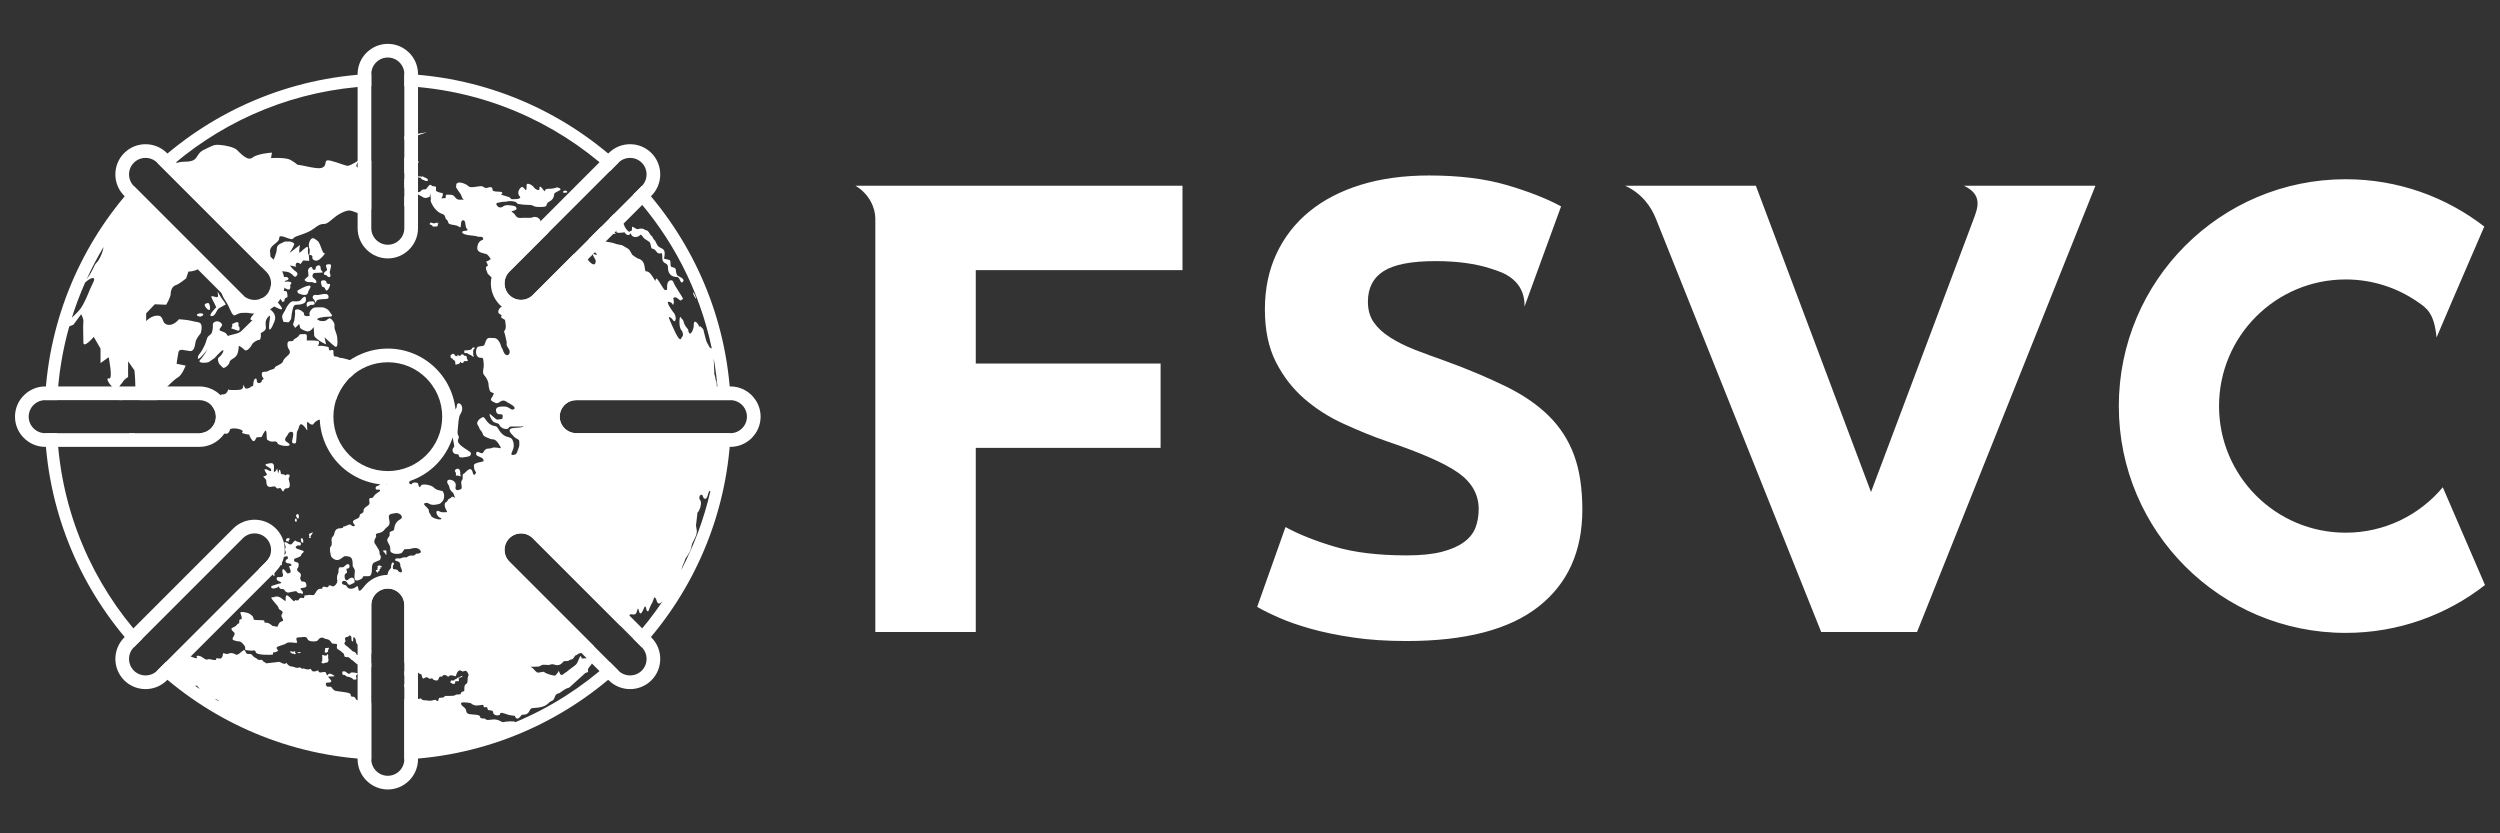 <?xml version="1.0" encoding="UTF-8"?>
<!DOCTYPE svg PUBLIC "-//W3C//DTD SVG 1.1//EN" "http://www.w3.org/Graphics/SVG/1.1/DTD/svg11.dtd">
<!-- Creator: CorelDRAW X8 -->
<svg xmlns="http://www.w3.org/2000/svg" xml:space="preserve" width="114px" height="38px" version="1.1" style="shape-rendering:geometricPrecision; text-rendering:geometricPrecision; image-rendering:optimizeQuality; fill-rule:evenodd; clip-rule:evenodd"
viewBox="0 0 114000 38000"
 xmlns:xlink="http://www.w3.org/1999/xlink">
 <rect x="0" y="0" width="114000" height="38000" fill="#333333" stroke="none"/>
 <defs>
  <style type="text/css">
   <![CDATA[
    .fil1 {fill:white}
    .fil0 {fill:white;fill-rule:nonzero}
   ]]>
  </style>
 </defs>
 <g id="Layer_x0020_1">
  <g id="_2545386138784">
   <path class="fil0" d="M39915 28820c0,-6285 0,-12571 0,-18856 0,-498 -290,-1131 -903,-1493 4669,0 10240,0 14909,0 0,1283 0,2565 0,3847 -3142,0 -6284,0 -9426,0 0,1419 0,2839 0,4258 2809,0 5619,0 8428,0 0,1282 0,2564 0,3847 -2809,0 -5619,0 -8428,0 0,2799 0,5598 0,8397 -1527,0 -3054,0 -4580,0zm67047 -20647c2381,0 4573,805 6321,2157 -476,1103 -952,2206 -1429,3309 -163,379 -583,1371 -747,1751 -112,-1139 -457,-1345 -879,-1635 -929,-639 -2054,-1012 -3266,-1012 -3189,0 -5774,2585 -5774,5774 0,3189 2585,5774 5774,5774 1779,0 3370,-805 4429,-2070 642,1486 1284,2972 1925,4457 -1753,1367 -3958,2182 -6354,2182 -5713,0 -10344,-4631 -10344,-10343 0,-5713 4631,-10344 10344,-10344zm-42823 17153c646,0 1180,-54 1600,-161 421,-108 759,-255 1013,-441 255,-186 431,-406 529,-660 98,-255 147,-539 147,-852 0,-665 -313,-1219 -940,-1659 -626,-441 -1706,-907 -3230,-1424 -668,-227 -1331,-504 -1997,-808 -665,-303 -1262,-685 -1791,-1145 -528,-460 -959,-1018 -1292,-1674 -332,-655 -499,-1453 -499,-2393 0,-939 176,-1786 529,-2540 352,-753 851,-1395 1497,-1923 646,-528 1429,-935 2349,-1219 920,-283 1958,-425 3113,-425 1370,0 2554,146 3553,440 998,294 1820,617 2466,969 -336,919 -672,1838 -1008,2756 -104,285 -555,1527 -659,1812 21,-995 -659,-1428 -1229,-1627 -104,-36 -211,-73 -319,-107 -695,-225 -1532,-338 -2511,-338 -1096,0 -1884,152 -2364,455 -479,303 -719,768 -719,1395 0,372 88,685 265,940 176,254 425,484 748,689 323,206 695,392 1116,559 421,166 889,330 1395,513 1059,384 1977,778 2760,1160 783,382 1434,827 1953,1336 518,509 905,1106 1160,1791 254,686 381,1517 381,2496 0,1899 -665,3372 -1997,4420 -1330,1047 -3337,1570 -6019,1570 -901,0 -1713,-53 -2437,-161 -724,-108 -1366,-240 -1923,-396 -558,-157 -1038,-323 -1439,-500 -402,-176 -739,-342 -1013,-499 430,-1214 861,-2427 1292,-3641 606,333 1355,632 2246,896 890,264 1982,396 3274,396zm18908 3494c-2513,-6284 -5027,-12568 -7540,-18852 -200,-499 -598,-1129 -1398,-1497 1720,0 4239,0 5959,0 1750,4655 3500,9310 5250,13965 1557,-4142 3114,-8283 4671,-12425 192,-513 445,-1125 -431,-1540 1661,0 4332,0 5993,0 -2711,6783 -5422,13566 -8134,20349 -1457,0 -2913,0 -4370,0z"/>
   <path class="fil0" d="M18437 3368c3754,177 7162,1678 9768,4046l-6 6 -388 388c-2505,-2267 -5773,-3706 -9374,-3883l0 -548 0 -9zm10833 5111c2368,2606 3868,6013 4046,9768l-9 0 -7030 0c-415,0 -754,338 -754,753l0 0c0,414 339,753 754,753l7030 0 9 0c-178,3754 -1678,7162 -4046,9768l-6 -7 -388 -387c483,-534 929,-1102 1332,-1701l-44 30 -21 28c-167,128 -201,-108 -209,-127 -123,-276 -104,5 -230,195 -52,78 -131,313 -137,315 -128,53 -72,-218 -155,-212 -45,3 -152,455 -256,275 -9,-15 -59,-285 -90,-131 -78,386 -271,131 -352,242 -172,239 -113,224 -382,224 0,134 -20,216 -48,269l-3992 -3991c-292,-293 -772,-293 -1065,0l0 0c-293,293 -293,772 0,1066l3855 3854c-20,1 -35,9 -46,37 -99,237 -1,240 -187,145l-501 178c-31,57 -113,55 -127,80 -138,239 -161,134 -239,193 -133,100 -234,4 -300,83 -247,301 -423,56 -560,119 -154,70 -370,-43 -471,63 -72,75 -546,18 -443,58 132,52 128,125 264,232 83,64 312,-57 349,-4 51,72 465,189 503,153 191,-181 140,-273 183,-144 94,281 248,-15 313,-2 135,-127 283,-214 440,-346 103,-86 186,-480 238,-370 75,158 -25,78 123,84 235,10 300,-115 363,-122 311,-33 58,121 49,214 -20,211 -191,286 -218,402 -39,172 97,89 -124,172l-734 666c-268,69 -391,247 -482,261 -219,33 -150,297 -311,345 -206,61 -133,298 -876,328 -189,7 -84,319 -466,301 -61,-2 -164,248 -275,162 -188,-145 138,-76 -272,-135 -173,-25 -468,-192 -468,-64 0,110 -311,88 -317,-55 -6,-169 -235,-57 -253,-156 -35,-186 -84,-49 -177,-99 -19,-171 -40,-71 -386,-71l-158 -62c-13,-17 -7,-13 -24,-29 -40,-39 -298,-53 -356,-53 -229,0 -55,172 16,220 207,137 -19,315 375,331 641,24 139,190 586,190 110,159 393,-60 680,103 181,103 154,42 307,32 285,-18 389,-13 393,32 1597,-667 3055,-1600 4318,-2743l388 388 6 6c-2606,2368 -6014,3868 -9768,4046l0 -9 0 -2743c183,25 496,2 599,2 32,1 165,-39 166,-37 35,116 220,83 267,94 263,58 332,-73 414,-9 163,127 70,-106 167,-110 295,-12 191,-68 240,-87 6,-3 397,14 455,-27 110,-78 120,-6 262,-55 23,-171 169,-81 166,-171 -14,-441 151,-146 151,-493 0,-198 83,-162 14,-291 -120,-224 -170,-14 -294,-99 -177,-122 -256,221 -254,241 -13,1 -242,-65 -272,-38 -163,147 -39,-36 -300,-16 -121,185 -141,-69 -231,202 -28,85 -231,35 -256,-27 -28,-71 -124,30 -178,-24 -176,-176 -250,178 -318,-113 -38,-166 -25,7 -190,-175l-75 -21c-41,2 19,-65 -80,-80 -151,-24 -72,-147 -71,-148 169,-98 6,-164 -30,-163 -112,3 -125,-193 -221,-208 -155,-23 -86,42 -85,61 11,195 -9,150 -46,113l0 -2609c0,-414 -339,-753 -753,-753l0 0c-414,0 -753,339 -753,753l0 2214c-57,20 -106,50 -117,16 -97,-305 -199,-152 -260,-178 -157,-66 -107,-250 -147,-246 -212,18 -148,-181 -208,-278 -121,-192 -84,77 -100,125 -104,34 -62,-179 -79,-208 -79,-132 -133,-5 -143,-3 -270,26 -71,173 -138,235 -106,98 66,186 108,218l247 220c224,46 63,165 286,165 264,0 129,222 215,226 200,9 280,80 336,137l0 188c-40,-5 -73,-20 -81,-47 -48,-155 -248,-104 -192,36 92,229 -1,163 -1,214 -118,78 -7,77 -69,83 -101,10 -37,44 -71,53 -184,55 -73,-127 -73,-138 0,-265 23,-235 -178,-348l-199 -171c-43,1 -142,-138 -191,-138 -233,2 -150,-53 -194,-144 -14,-29 -201,-181 -230,-190 -189,-57 -11,-260 -120,-269 -296,-26 -140,-12 -305,-167 -45,-42 -215,-72 -216,-72 -136,-98 -236,-41 -332,85 -47,62 -418,63 -453,-63 -49,-172 -273,-73 -426,-79 -151,-5 -59,146 -51,224 7,75 -371,-58 -487,41 -103,87 -456,130 -448,205 13,131 145,119 -7,183 -225,95 -121,-85 -165,130 -113,17 -736,28 -774,-99 -48,-162 -114,-57 -271,-85 -237,-42 -217,21 -217,-142 0,-82 -189,-285 -282,-278 -93,6 -135,-24 -168,-30 -320,-61 91,-257 -71,-393 -267,-227 46,-186 136,-324 95,-145 117,26 117,-201 0,-138 213,85 52,-331 -49,-125 338,-23 390,7 443,262 -80,304 562,304 258,0 64,129 186,117 129,-13 217,56 320,144l220 41c38,-11 55,-201 184,-236 217,-59 -70,-201 24,-330 137,-186 -152,-175 -147,-292 4,-91 -452,-491 -298,-487 223,5 -3,-34 233,-34 183,0 396,292 388,175 -39,-607 380,216 424,2 12,-58 117,68 175,-40 89,-164 214,-6 242,-89 68,-194 -95,-58 157,-112 184,-40 272,76 357,-94 168,-336 299,-96 325,-251 19,-116 272,77 277,-71 2,-59 133,-12 176,14 69,41 251,-143 220,-273 -49,-199 57,-347 56,-358 -14,-408 132,-131 278,-285 228,-240 278,52 181,95 -129,57 -116,-27 -81,108 53,211 -119,24 -96,303 10,117 88,175 148,115 283,-277 368,119 266,147 -100,28 -204,169 -290,2 -79,-156 -224,-93 -238,-61 -71,156 178,134 198,188 73,199 327,139 438,42 172,-150 7,381 282,91 82,-86 255,-159 375,-103 134,62 253,-64 256,30 5,212 129,150 130,133 17,-355 13,-134 117,-193 139,-79 267,62 267,-202l-7 -247c-17,1 39,-161 46,-190 20,-76 126,-163 126,-177 1,-391 189,-228 117,-151 -40,43 -55,211 9,209 233,-5 162,108 289,137 181,41 10,-266 10,-268 10,-236 -109,-213 -240,-269 -17,-159 195,-60 278,-104 154,-80 211,-7 270,-52 197,-151 301,22 405,-151 409,0 159,-261 -6,-261 -185,0 -249,48 -301,49 -298,7 -180,-25 -324,154 -56,70 -296,82 -384,50 -171,-62 -158,-100 -158,-237 0,-195 -208,-319 -115,-454 156,-226 54,-64 93,-280 5,-29 168,-76 187,-95 27,-26 -14,-335 289,-496 197,-104 -33,-313 -201,-283 -269,46 -366,28 -299,313 70,298 -112,292 -216,440 -169,242 -467,96 -380,293 18,41 -143,205 -66,333 67,112 100,145 175,280 77,138 25,210 65,244 66,54 32,218 -20,243 -245,120 -349,75 -349,395 0,94 -4,338 -146,335 -428,-10 -172,29 -331,121 -498,289 -246,-305 -314,-431 -113,-210 -80,-87 -88,-284 -10,-266 -92,-311 -339,-319 -133,-4 -298,372 -623,44 -40,-42 -111,-425 -42,-476 122,-92 -22,-358 87,-445 139,-109 30,-379 342,-393 236,-10 84,-77 177,-83 117,-6 256,-151 336,-60 81,93 190,30 164,1 -284,-320 227,-206 221,-446 -3,-104 182,-59 178,-226 -3,-177 297,-199 269,-361 -59,-340 89,-115 176,-259 101,-169 273,-225 291,-256 78,-132 -168,-32 -182,-96 -39,-197 122,-87 212,-243 267,-460 154,-105 258,36 206,-22 -133,-204 217,-323 107,-36 300,-178 400,-77 115,115 379,-50 491,73 61,69 -189,322 60,309 42,-123 277,-70 285,-40 85,332 116,94 171,72 131,-52 457,16 549,117 141,155 381,135 413,178 92,128 78,346 -17,457 -127,149 -152,114 -288,145 -251,56 -359,-79 -409,-78 -350,11 71,216 77,339 7,156 83,165 98,242 24,121 526,255 467,117 -220,-47 -316,-426 -88,-311 121,61 185,39 333,39 99,0 -184,-242 -51,-445 87,-4 110,-140 138,-150 193,-69 97,-185 307,-50 -15,-10 -69,-216 -106,-247 -189,-151 -142,-264 -192,-336 -279,-395 390,-285 320,33 -66,298 208,152 210,152 143,0 -9,-315 63,-392 98,-104 -2,-277 78,-309 112,-45 337,-448 433,-40 42,177 138,13 145,-21l-83 -158c0,-55 -25,-146 -13,-192 22,-91 352,-143 431,-161 51,-227 -322,-186 -329,-328 -14,-274 246,59 317,-78 140,-268 266,-134 418,-214 81,-43 372,21 386,20 33,-3 -177,-387 -321,-400 -208,-19 -132,-27 -299,-86 -254,-91 -180,-191 -252,-272 -150,-169 -84,-169 -162,-271 -165,-214 207,-402 235,-392 112,40 145,283 427,385 134,49 164,-8 251,140 317,543 554,273 666,543 158,379 -123,533 -45,661 248,0 226,-102 282,-238 89,-214 60,-212 60,-396 0,-84 -177,-126 -232,-194 -86,-107 -79,-80 -115,-122 -366,-418 439,-215 548,-364 -124,41 -631,-11 -652,36 -94,209 -420,20 -441,-69 -25,-107 -187,-106 -274,-157 -109,-63 -317,-543 -75,-286 17,17 209,179 224,177 236,-31 262,7 262,-164 0,-173 -230,28 -295,-197 -74,-255 220,-232 372,-236 226,-7 314,217 442,115 127,-102 -279,-290 -281,-291 -320,-256 -364,95 -569,10 -335,-136 -172,-200 -142,-280l75 -144c-3,-7 -133,-74 -151,-81 -53,-18 -97,-283 -96,-319 4,-138 -96,-333 -191,-430 -130,-134 1,-330 -32,-556 -29,-203 9,-248 -142,-248 -276,0 -253,-490 -75,-515 308,-43 212,-8 324,-265 77,-174 165,-119 383,-119 141,0 264,216 292,327 44,170 65,121 90,205 135,452 432,197 266,-48 -162,-237 -54,-179 -98,-347l-62 -281c-8,-32 -63,-164 -34,-186 111,-86 51,-362 32,-480 -9,-60 -233,-97 -172,-183 76,-109 -203,-58 -125,-273 61,-167 198,-196 345,-196 92,0 412,-172 413,-178 52,-258 -103,-98 -153,-96 -362,14 -204,-152 -249,-272 -94,-247 -132,-84 -132,-427 0,-330 -186,29 -186,35 7,279 -192,-37 -194,-39 -107,-96 -74,-334 -197,-355l-144 -144c-3,-21 -6,-31 -16,-52 -171,-361 57,-239 21,-345 -85,-254 -165,-54 135,-261 -29,-65 -130,-217 -210,-236 -288,-73 -476,-107 -379,-421 64,-210 241,-217 244,-244 25,-200 -218,-72 -308,-150 -23,-20 -647,-33 -647,-176 0,-131 388,8 185,-196 -19,-19 -40,-182 -43,-205 -20,-215 -186,-176 -195,-17 -20,346 -42,126 -273,95 -454,-61 -222,-120 -398,-269 -98,-83 11,-182 -223,-260 -313,-104 -549,-606 -482,-633 3,-14 -32,-466 -46,-148 -1,15 -216,136 -347,12 -1,-2 -387,-185 -261,-194 304,-21 116,-144 411,-144 53,0 173,-273 251,-192 136,140 262,-67 222,236 -8,60 210,121 269,121 106,0 18,206 -24,247l199 -13c0,-194 -6,-151 237,-151 201,0 187,235 406,226 308,-12 149,32 101,-116 -55,-172 -105,-185 -187,-321 -134,-221 -69,-48 -76,-211 -12,-262 461,-81 549,25 120,144 564,-64 679,31 140,117 284,15 295,16 299,14 -107,212 453,212 149,0 137,77 123,82 -224,69 376,123 385,224 6,58 173,26 220,30 98,9 271,-42 201,-115 -197,-206 52,-453 106,-441 126,27 205,370 201,-86 -2,-139 279,12 326,97 53,97 259,188 257,97 -9,-362 250,221 255,61 2,-93 187,-86 256,-86 129,0 292,-65 300,-64 401,110 -119,193 -132,296 -51,420 -326,281 -358,533 -10,84 -379,72 -460,60 -221,-34 -84,-91 -447,-91 -152,0 -213,-23 -300,-28 -232,-13 -38,-104 -372,-138 -181,-18 -193,22 -276,23 -176,3 -212,18 -370,50 -159,33 35,200 49,203 243,45 132,-96 429,-96 68,0 305,34 328,58 206,212 -241,194 -165,244 248,162 144,282 412,282l137 -7c69,0 325,9 358,-5 294,-129 467,142 403,260 -116,214 187,178 299,304 5,6 32,57 63,119l-1780 1780c-293,293 -293,773 0,1066l0 0c293,292 773,292 1066,0l1875 -1876c167,224 541,90 618,224 111,192 379,415 379,82 0,-69 -283,-386 -3,-272 216,88 -273,-339 -271,-375 18,-378 208,-177 420,-258 195,-76 194,12 319,36 146,29 299,42 446,102 67,27 285,59 286,60 301,193 290,97 469,440 7,14 229,161 247,165 442,109 255,602 397,592 218,-15 415,552 422,402 16,-313 323,429 433,450 119,23 88,-80 88,-160 0,-334 250,-350 293,-196 42,153 441,706 435,759l-117 76c-1,-3 -195,-145 -195,-145 -254,-13 -46,87 -125,308 -38,107 -17,-88 -213,-108 -164,-17 202,472 203,473 195,195 108,566 -23,344 -47,-79 -169,-147 -176,-110 -10,49 286,679 316,736 237,449 231,208 293,150 81,-77 3,-264 -35,-298 -138,-123 -90,-676 -46,-603 92,156 104,50 172,299 32,119 175,253 178,273 65,439 259,-20 255,-154 -12,-402 214,-110 269,59 -31,-160 169,87 170,94 9,3 107,492 161,582 107,180 106,264 224,284 -558,-2666 -1819,-5073 -3581,-7019l388 -388 6 -6zm-12339 26153c-3754,-178 -7162,-1678 -9768,-4046l6 -6 388 -388c95,85 191,170 288,254 -11,-18 -11,-30 7,-39 109,-48 205,106 205,-103 0,-101 149,-62 39,-145 -168,-127 -89,-300 -14,-231 132,122 90,43 111,19 240,61 377,-60 461,-27 545,219 230,0 328,-15 239,-36 353,233 498,160 87,-43 375,103 376,-5 1,-157 279,169 315,-268 76,-32 105,77 290,2 134,-55 304,64 316,64 172,0 350,-335 409,-164 89,261 195,7 351,218 68,91 128,72 174,122 119,128 232,-3 271,95 26,65 150,78 152,120l611 -69c15,-1 269,180 303,36 51,65 132,165 223,172 208,16 142,67 301,67 28,0 92,-27 94,-25 167,116 135,29 209,60 232,100 284,-48 320,49 64,169 307,22 315,26 27,228 320,-34 368,144 59,219 52,-47 214,21 321,136 68,118 -78,116 -188,-2 365,282 -96,282 -108,0 -48,183 21,185 263,10 82,-39 291,158 90,85 763,64 762,208 -1,163 151,28 208,150 85,180 158,70 344,92 57,7 100,99 387,126l0 2576 0 9zm-10833 -5111c-2368,-2606 -3868,-6014 -4046,-9768l9 0 548 0c177,3601 1616,6869 3883,9374l-388 387 -6 7zm-4046 -11274c178,-3755 1678,-7162 4046,-9768l6 6 4971 4972c17,16 34,31 51,46 -146,63 -340,108 -237,186 166,124 601,269 601,393 0,124 -83,186 -435,186 -352,0 -352,332 -559,-144 -207,-477 -228,-352 -373,-704 -145,-352 62,-166 -145,-518 -207,-352 -269,-331 -393,-538 -124,-207 -186,-518 -373,-249 -186,269 -621,269 -621,269l-103 311c0,0 -332,269 -477,310 -145,42 -228,228 -228,394 0,166 -207,497 -207,497l-517 -21 -394 414 0 352c0,0 249,-269 539,-248 290,20 145,352 435,414 290,62 517,-249 517,-249 0,0 394,21 621,83 228,62 63,0 290,62 228,62 83,497 83,497 0,0 -186,207 -228,373 -41,166 -41,456 -269,435 -228,-21 -476,-145 -518,62 -41,207 -82,518 -82,518l414 83c0,0 -166,434 -352,538 -186,103 -539,476 -539,476 0,0 -434,248 -434,476 0,29 3,58 9,86l-786 0c-99,-182 -194,-352 -194,-618 0,-371 -41,-742 -41,-742l-289 -412 0 721c0,0 -144,62 -247,227 -103,165 -227,165 -124,453 34,95 75,237 107,371l-134 0c-109,-261 -175,-450 -302,-577 -165,-165 -351,-453 -165,-412 185,41 -21,-969 -21,-969l-371 268 0 -659 -309 -536c0,0 -474,557 -474,248 0,-310 -20,-763 0,-928 21,-165 -103,-350 -103,-350l-350 474c0,0 -88,40 -190,79 -304,1076 -492,2202 -549,3362l-548 0 -9 0zm5111 -10833c2606,-2368 6014,-3869 9768,-4046l0 9 0 548c-3415,168 -6531,1470 -8980,3538 142,-54 301,-90 472,-90 689,0 445,-331 867,-538 423,-207 467,-248 734,-227 267,20 644,103 778,227 133,124 489,538 711,352 222,-186 889,-228 889,-228l-44 249c0,0 667,-41 889,83 222,124 556,372 189,248 83,-124 994,228 1263,104 269,-124 0,-414 394,-311 393,104 600,207 745,228 145,21 704,-373 704,-373 0,0 -456,352 -228,456 180,81 514,-120 617,-321l0 2224c-42,18 -94,45 -161,84 -497,290 -622,-144 -1015,0 -393,146 -518,311 -766,497 -249,187 -249,-41 -642,270 -393,310 -890,331 -973,476 -83,145 -642,-269 -642,-21 0,249 -476,311 -414,663 62,352 -145,497 -290,559 -34,14 -74,47 -114,91l-4745 -4745 -6 -6zm11274 -1188l51 -12c352,-83 994,-186 994,-186l-1045 348 0 -150zm0 943c46,59 137,161 238,204 145,63 372,125 186,290 -96,86 -274,176 -424,244l0 -738zm0 990c62,4 122,22 176,63 186,146 662,415 186,394 -106,-5 -233,-21 -362,-40l0 -417zm0 788c44,42 75,82 93,124 62,146 165,332 -42,332l-51 0 0 -456zm-12279 10806l-214 163c0,0 -35,-66 -67,-163l281 0zm12279 10841c419,117 191,336 97,251 -32,-29 -65,-41 -97,-43l0 -208zm-15161 -16105c158,-152 309,-298 402,-425 164,-227 329,-639 432,-886 103,-247 309,-536 83,-495 -95,18 -223,122 -311,200 -231,521 -434,1056 -606,1606zm674 -1756c344,-468 308,-609 449,-750 144,-144 247,-412 288,-557 17,-59 27,-115 33,-160 -283,473 -540,962 -770,1467zm6048 19259c-59,-81 -131,-108 -207,-125 68,42 137,84 207,125zm-891 -571c-24,-32 -52,-70 -87,-115 -40,-51 -81,-50 -116,-28 67,48 135,96 203,143zm23437 -15080l30 709c-2,20 48,167 47,174 -6,145 62,90 62,326 0,185 26,279 55,349 -38,-527 -103,-1047 -194,-1558zm-151 6060c-47,-19 -47,-63 -134,224 -60,198 -178,109 -194,40 -55,-244 -262,-13 -139,139 106,131 -35,519 -121,568l-69 590c0,2 28,179 33,201 51,240 -213,572 -227,695 -40,355 -288,562 -308,672 -17,94 -146,315 -164,450 584,-1118 1032,-2319 1323,-3579zm-13637 -15043c0,-1 -20,-37 -19,-41 4,-9 64,3 86,-10 15,-10 4,6 31,6 4,0 68,0 68,0 18,8 -2,18 41,18 26,0 4,8 38,13l17 0c31,5 14,11 58,11 9,0 7,5 7,13 16,11 10,12 10,38 -21,10 -93,30 -113,10 -25,-25 -27,-20 -65,-20 -4,9 -12,6 -31,13 -1,1 -29,1 -34,-3 -16,-16 0,-17 -30,-17 -11,0 2,-4 -17,-4 -18,-27 -3,8 -28,-17l-19 -10zm313 687c9,0 105,-3 106,-3 22,9 8,23 62,17 48,-6 -7,-21 41,-21 21,0 34,41 58,45 20,3 -5,10 34,10 19,0 -4,3 20,3 15,0 2,11 17,11 22,0 25,27 48,27 11,0 41,19 41,34 0,38 17,8 17,72 0,16 -21,10 -37,10 -63,0 -91,14 -130,-34 -11,-14 -5,-2 -20,-7 -24,-7 6,-7 -31,-7 -38,0 -40,-7 -64,-36 -15,-11 -9,-14 -36,-35 0,-52 -85,-21 -99,-35 -19,-19 0,10 -30,-20 -10,-10 -17,-13 -17,-24l20 -7zm670 2132c-11,-9 -55,-23 -68,-23 -16,0 -32,0 -48,0 -31,46 -24,10 -24,75 32,17 -6,18 37,18 19,0 46,24 55,24 17,0 31,19 31,34 0,20 3,-2 14,24 2,5 70,4 75,3 25,-6 -1,-7 41,-7 33,0 59,4 89,4 8,-50 -10,-58 34,-48 13,3 -8,-40 -10,-45l-4 -17c-2,-3 -13,-8 -13,-20 -36,-18 43,1 47,-10 1,0 0,-30 0,-31 -8,0 -115,0 -116,0 -34,11 9,10 -34,10 0,0 -27,5 -27,7 -6,14 3,17 -21,17 -36,0 1,-14 -41,-14l-17 -1zm1119 5992c11,5 63,43 70,50 4,5 78,18 83,-17 4,-24 35,-44 57,-44 75,0 44,-8 74,35 14,18 36,31 57,31 27,0 41,-5 61,8 0,26 18,3 18,35 0,11 9,12 9,48 0,53 8,31 17,53 13,31 -19,11 22,39 0,66 23,61 -83,61 -31,0 -61,0 -92,0 -14,42 9,57 -44,79 0,0 -69,0 -70,0 -27,-11 -23,-48 -43,-48 -28,0 -12,38 -35,66 -29,34 4,5 -27,17 -10,4 -16,22 -52,22 -52,0 -12,18 -83,18 -39,0 -23,7 -35,-23 -10,-23 16,-99 -13,-113 0,-6 -5,-28 -9,-31 -20,-14 -31,-32 -48,-35 -21,-3 -14,-5 -31,-22 -38,-38 6,-22 -30,-47 -22,-16 -4,-7 -44,-14 -9,-1 -21,3 -26,-9l0 -13c-15,-52 -13,15 -13,-61 0,-22 0,-43 0,-65 25,0 17,-15 48,-27 60,-22 17,-30 79,-30 13,0 56,33 61,48 8,25 -9,44 35,44 30,0 28,-6 44,17 59,0 17,13 47,13 0,-29 3,-37 -4,-65l0 -20zm774 -339c12,18 15,52 0,70 -5,6 -9,14 -9,22 -27,18 -44,9 -44,52 0,21 0,210 0,210 13,30 18,-7 18,66 0,33 3,22 -18,17 -37,-9 -31,-30 -43,-35l-26 -13c-27,-16 -3,10 -22,-17 -12,-17 -23,-13 -40,-13 -7,-15 -21,-13 -43,-27 -22,-14 -23,-17 -44,-17 -24,-36 -10,6 -29,-26 -15,-27 -82,-18 -111,-18 -43,0 -43,8 -48,-35 0,0 0,-74 0,-74 15,-36 138,-6 166,-22 30,-17 49,-4 83,-9 34,-4 26,-15 44,-17 20,-3 57,-40 57,-48 0,-38 13,-3 30,-44 8,-18 59,-4 70,-4l9 -18zm-1902 1766l9 -4c9,-4 5,-98 5,-114 61,-49 2,-38 39,-61 12,-7 52,-4 66,-4 0,137 0,47 -31,122 0,0 0,83 0,92 -13,7 -32,25 -43,36 -15,-23 -30,-45 -45,-67zm870 13552c-62,-9 -58,20 -58,-54 0,0 18,-66 28,-66 45,0 90,0 135,0 16,-31 13,-19 35,-38 15,-12 48,-31 66,-31 33,0 33,-43 56,-49 24,-6 -11,-14 48,-14 60,0 38,-9 66,-17 18,-5 4,-11 25,-21 0,-49 50,-22 62,-35 8,-7 24,-8 21,18 -3,21 -3,10 -28,24 -12,7 -56,35 -66,38 -5,2 -52,25 -52,25 -27,0 -30,35 -21,48 5,6 4,8 4,14 11,6 7,15 7,31 0,48 1,39 -49,39 -9,0 -1,6 -28,6 -16,0 -72,-5 -83,4 -15,13 -10,4 -10,31 0,32 -11,41 -11,59 -23,12 0,25 -62,25 -46,0 -49,9 -73,-25 -18,-24 20,-7 -12,-12zm-2163 50l7 0c35,0 13,2 24,18 7,9 50,56 60,56 12,0 4,-4 24,-18 0,-40 4,-21 21,-28 27,-11 -13,-10 41,-10 17,0 4,10 35,10 66,0 29,10 66,-17 24,-17 -4,-14 38,-14 43,0 21,15 46,28 0,36 6,18 13,28 15,17 -16,17 42,17 37,0 12,-1 42,-21 0,-18 29,-28 45,-24 38,9 51,-10 76,7 0,17 0,34 0,52 -15,8 -11,35 -52,35 -41,0 -24,-7 -62,-7 -15,0 12,55 -14,55 -66,0 -34,-12 -56,-17 -37,-9 8,-11 -52,-11 -45,0 -25,11 -38,11 -12,0 -18,3 -38,3 -80,0 -18,16 -66,32 -14,40 -28,31 -66,31 -17,0 -38,-40 -59,-49 -5,-2 -16,-13 -18,-17 -17,0 -6,-11 -34,-11l-25 1 0 -140zm-2499 -481c29,-29 13,0 40,-19 52,-38 -20,-34 90,-34 21,0 41,3 66,3 40,0 18,10 63,10 29,0 27,18 69,18 11,0 45,3 52,-4 0,19 4,-1 4,18 -37,24 -33,45 -39,52 -19,24 1,-14 -10,14 -3,7 -14,14 -21,14 -21,30 -17,-9 -17,48 0,62 17,25 17,73 0,10 3,64 -3,66 -17,7 2,10 -35,14 -11,1 -92,-2 -97,-3l-25 -21c-6,-5 -21,-29 -31,-31 -17,-4 -27,-23 -45,-28 -18,-6 -10,-14 -42,-14 -37,0 -15,-14 -31,-14 -23,0 -7,-11 -38,-11 -3,0 -39,-13 -52,-13 -24,0 -42,-1 -59,-18 -25,-24 -9,2 -46,-35 -46,-46 -43,-11 -83,-27 -10,-4 -13,8 -31,-11 -13,-13 -12,7 -21,-31 -3,-12 -7,-107 0,-111 16,-10 111,-11 129,-4 23,10 1,21 38,21 6,0 18,6 21,18 0,3 23,27 24,28l17 10c27,11 12,14 21,17l10 0c28,11 -12,11 42,11 8,0 17,0 23,-6zm-2343 -948c-27,-4 -44,2 -28,-22 8,0 6,-8 35,-8 7,0 61,1 62,0 14,-3 42,-20 42,8 0,19 -3,20 -21,27 -28,12 13,11 -38,11 -26,0 -25,-12 -52,-16zm-330 -3c-28,-11 -13,-5 -18,-16 -12,-29 -10,11 -10,-31 0,-22 23,-35 38,-28l11 10c2,3 28,14 34,14 41,0 1,11 52,11 18,0 9,-28 53,-28 42,0 34,13 34,52 0,33 7,27 32,52 14,14 -15,16 -18,17 -28,12 13,11 -38,11 -9,0 -42,6 -42,-7 -23,-16 0,-14 -24,-38 -18,-18 -16,12 -21,17 -3,3 -6,29 -28,7 -5,-5 -24,-26 -27,-31 -14,0 -14,0 -21,-14l-7 2zm1639 -2c-29,-12 -62,-7 -93,-7 0,-25 -6,-76 7,-94 9,-13 6,-81 6,-101 25,0 13,-14 46,-14 17,0 62,4 76,-6 11,-8 35,-4 49,-4 0,19 0,37 0,56 -16,5 -14,2 -14,17 -25,16 2,1 -17,21 -9,8 -4,78 -4,94 -26,13 -42,-15 -42,27 -10,5 -10,13 -14,11zm-177 481c-36,2 -21,2 -52,-19 -18,-12 -17,-22 -17,-42 4,-3 38,-32 38,-38 0,-22 0,-242 0,-243 0,-1 -21,-25 3,-35 1,0 49,0 49,0 29,10 4,25 80,25 24,0 49,0 73,0 0,-28 7,-21 0,-39 -9,-22 45,-41 55,14 8,38 25,6 14,52 -6,29 -10,2 -10,56 0,55 10,37 17,59 1,3 6,68 4,73 -8,20 -7,-10 -7,24 0,28 -13,40 -31,63 -11,12 -45,11 -49,17 -8,11 3,7 -21,7 -13,0 -29,-2 -42,3 -19,9 10,7 -24,7 -18,0 -6,5 -28,21 -10,8 -29,5 -38,-3 -6,-6 -5,-3 -14,-2zm2732 -5134c54,8 -9,-13 58,-13 122,0 103,-14 103,114 0,90 18,122 -43,60 -32,-32 -6,-22 -22,-60 -3,-8 -26,-7 -33,-16 -13,-19 -22,-21 -27,-33 -4,-10 0,-16 -22,-32l-14 -20zm-128 680c-81,-16 -52,-2 -109,22 -10,4 -5,46 -5,54 19,10 28,22 0,22 -17,33 8,104 -17,104 -52,0 -60,-12 -60,27 35,24 7,35 38,66l33 11c21,31 33,20 33,-11 0,-26 -5,-17 16,-38 48,-48 49,24 49,-60 0,-18 -38,-15 33,-44 12,-5 9,-68 0,-77 25,0 60,6 82,-5 0,-32 -25,-28 -33,-33 -1,-1 -23,-20 -27,-22 -24,-10 11,-7 -33,-16zm-3712 -2298c4,-110 -202,-27 -80,109 1,1 48,90 80,23 25,-54 1,-135 0,-132zm-122 306c-131,-65 34,-280 36,-55 0,53 -41,52 -36,55zm-443 881c-70,-202 265,-157 126,-56 -41,30 1,147 -53,63 -9,-14 -72,-6 -73,-7zm1051 -166c25,-110 -80,-160 55,-197 23,-6 171,-99 65,40 -117,153 -32,111 -60,173 -4,9 -85,9 -92,0l32 -16zm-377 123c-64,-76 104,-205 104,81 0,47 -104,46 -104,-70l0 -11zm-665 597c-70,-10 -236,233 1,128 70,-31 87,134 32,134 -40,0 -206,193 132,201 8,1 156,107 -21,115 -105,6 234,342 -111,334 -6,0 -224,-364 -224,-90 0,77 121,259 -85,259 -101,0 -202,-26 -161,124 19,70 403,132 62,183 -21,3 -305,94 -306,97 -80,177 222,116 312,41 100,-84 -85,104 231,106 55,0 83,216 314,139 38,-12 262,-62 278,-42 118,147 144,56 211,101 76,52 143,-36 14,-158 -165,-154 239,-43 232,-198 -12,-298 -225,-110 -254,-247 -12,-58 -62,-73 -9,-172 23,-42 6,-129 -25,-154 -64,-50 -141,-99 -138,-160 7,-115 57,-25 71,-206 14,-181 -153,-102 -206,-185 -1,-1 -26,-93 35,-113 441,-149 170,-120 385,-284 149,-114 -544,-127 -295,-300 79,-55 185,62 185,-105 0,-80 -203,-52 -249,-138 -137,46 -148,310 -375,113 -26,-23 -193,-92 -114,65 19,38 67,141 29,171 -74,58 100,263 -26,263 -64,0 36,25 42,22l33 -44zm-748 183c65,38 207,-19 136,-91 -84,-84 167,-23 191,60 17,54 205,-56 212,43 6,94 78,19 11,166 -23,52 35,336 -152,80 -70,-96 -3,-101 -103,-115 -46,43 62,113 43,254 -26,194 55,26 -80,223 -116,169 -31,130 -63,222 -26,79 -94,-169 -208,-168 -162,2 -409,18 -499,-145l338 -337c64,-65 115,-139 151,-218 3,8 8,18 23,26zm19272 -12089c116,28 251,549 46,125 -18,-37 -46,-125 -46,-125zm-3945 -2841c88,-232 212,-351 274,-13 27,147 342,248 19,177 -274,-61 -267,50 -525,59 -202,8 -21,183 -324,193 -62,2 -29,129 -243,3l569 -569c2,26 2,56 0,90 -5,113 223,78 230,60zm331 -711c152,2 218,18 290,181 55,126 142,145 227,382 17,48 177,271 226,224 129,-121 92,69 103,-197 4,-103 192,130 301,76 62,-31 225,-25 267,22 62,70 117,-34 248,201 81,145 121,79 153,222 0,3 92,73 132,180 132,357 408,153 388,531 -16,271 -114,162 210,253 108,31 6,300 115,324 275,60 130,122 241,369 26,58 436,164 244,325 -94,79 -117,-240 -244,-238 -276,3 -419,-169 -414,-433 5,-268 -260,-106 -260,-454 0,-420 -76,-4 -286,-295 -125,-173 -210,-50 -220,-188 -2,-34 -52,-208 -74,-224 -242,-176 -191,-81 -370,-319 -53,-70 -64,92 -286,92 -202,0 -204,-269 -241,-134 -13,49 -158,82 -241,-84 -5,-1 -370,69 -375,-21 -6,-119 -28,-78 -28,-252 0,-201 -224,-273 -289,-360l183 -183zm-2108 -1033c-108,-158 -353,99 -36,38 35,-7 49,-21 36,-38zm-5062 12954c-52,-69 38,-75 -51,-196 -72,-98 263,-278 236,113 -6,90 105,146 -109,71 -21,-7 -83,4 -76,12zm-8747 -288c128,-72 313,188 309,12 -2,-131 -561,-229 -33,-300 314,-43 47,511 217,377 106,-83 73,-265 126,53 23,144 41,-291 114,-66 36,113 -34,142 157,148 40,1 35,80 116,12 21,-19 239,-51 101,177 -19,31 173,443 -76,443 -232,0 -86,324 -279,13 -58,-92 -125,92 -249,-78 -70,-97 -423,200 -415,-282 2,-74 -195,-201 -122,-197 1,0 236,-46 115,-146 -20,-17 -86,-163 -81,-166zm8822 -1329c129,-332 -57,-57 -3,-518 19,-170 28,-534 111,-663 269,-415 -143,-670 -154,-394 -8,200 -144,96 -154,442 -1,28 -94,42 -127,248 -117,717 72,533 133,968 50,360 43,125 -38,303 -32,71 0,250 200,246 175,-4 -88,227 418,122 104,-22 216,-17 209,-173 -4,-88 -569,-318 -589,-543l-6 -38zm-7394 -4623c-185,-4 25,111 -296,103 -108,-3 -97,251 -28,347 199,279 -160,298 -254,569 -55,157 -366,199 -382,301 -10,70 -206,71 -301,143 -87,65 -286,-18 -286,121 0,216 124,199 73,254 -28,30 -50,-26 -88,121 -5,19 -212,156 -216,-94 -2,-107 -144,-83 -153,178 -6,190 -87,63 -131,160 -1,4 -235,142 -276,-14 -55,-205 -17,-46 -98,80 -52,82 -457,55 -589,55 -95,-116 -19,213 -326,205 -270,-6 192,647 -200,253 -43,-45 -200,-101 -200,110 0,120 -21,158 -56,178 105,130 168,294 168,473l0 0c0,397 -313,725 -704,751 -24,133 5,262 118,260 412,-8 248,-322 778,-316 106,1 351,250 449,-102 34,-122 624,-32 578,91 -24,66 -84,55 142,111 292,71 52,-96 253,226 157,251 211,-76 253,-80 337,-30 140,57 360,-269 116,-173 73,347 107,374 263,211 394,-37 485,180 51,120 860,199 407,-76 -193,-117 75,-309 79,-383 2,-45 222,-168 222,33 0,204 -164,456 89,418 90,-14 30,-495 108,-584 80,-90 56,-456 297,-198 150,161 160,322 139,9 -27,-412 55,-67 250,-82 47,-3 90,-179 345,-235 757,-168 278,-71 379,-486 20,-81 198,89 224,-225 17,-208 40,-192 124,-194 108,-328 283,-627 508,-878 -49,-56 -97,-118 -146,-194 -63,-97 178,47 248,68 4,1 9,3 14,5 55,-53 112,-104 172,-153 -87,-86 -242,-262 -75,-281 1,-2 56,-348 -57,-365 -118,-17 -328,-105 -505,-112 -45,-2 -39,-54 -225,-60 -83,-3 -40,-270 -67,-281 -135,-61 -182,121 -205,-127 -4,-45 -448,-118 -498,-47 1,2 134,-232 -2,-253 -175,-28 -325,-19 -501,-19 0,-308 70,-306 -300,-283 -43,3 -54,97 -145,142l-17 21 -94 43 52 8zm-2799 -726c-148,84 -77,-53 -96,148 -11,108 -167,58 140,156 89,29 228,127 190,-109 -19,-117 -45,82 -41,-158 1,-112 -103,-87 -193,-37zm-1413 -410c-145,-100 -480,47 -161,118 39,8 140,-51 143,-58l18 -60zm209 -205c-1,-5 -336,-262 14,-300 67,-8 160,414 -14,300zm3494 -987c91,39 206,139 260,12 27,-65 -36,-120 27,-185 105,-107 -142,-138 -225,-107 -12,5 -162,-13 45,-67 179,-46 14,-253 -233,-99 -3,1 -579,-18 -152,312 11,8 36,208 275,117l3 17zm-107 637c-134,-366 -509,-104 -209,-398 136,-132 -89,-159 -204,-67 -2,2 -103,22 -211,27 70,-110 108,-235 115,-362 216,73 -72,366 365,219 149,-50 -22,78 320,93 71,3 75,282 57,284 -204,21 -70,195 -181,195l-52 9zm1133 230c-70,-251 57,-251 269,-256 64,-2 175,191 -86,162 -41,-4 -180,106 -183,94zm316 -341c-96,-38 -90,-250 123,-203 127,28 573,-191 540,123 -13,132 -559,-16 -564,195 -4,132 -82,-108 -99,-115zm516 -859c-15,-13 -226,-53 -195,105 63,327 120,87 198,285 81,208 240,-178 214,-231 -253,-22 -90,-55 -217,-159zm26 -261c-55,38 -180,-70 24,-188 126,-73 -199,-309 150,-299 158,5 -44,330 16,430 39,64 44,291 -190,57zm-961 210c211,-241 175,-32 149,-402 -8,-118 188,-258 204,-87 5,47 155,107 147,-60 -3,-62 222,-191 222,18 0,239 373,200 -295,235 -24,2 -162,146 0,253 122,80 192,296 -97,159 -12,-5 -268,47 -344,-99l14 -17zm-346 517c350,-223 598,-282 607,-206 8,78 -77,146 -103,248 -26,103 -51,146 -179,146 -129,0 -291,-86 -291,-86l-34 -102zm-94 1691c-69,-153 -128,-102 -69,-247 60,-146 26,-129 60,-308 35,-179 -60,-274 94,-291 154,-17 325,171 325,171 0,0 -60,137 137,137 196,0 85,-43 111,-154 26,-111 154,-239 256,-239 103,0 154,-17 308,-9 153,9 299,103 359,214 59,111 222,214 -52,214 -273,0 -615,76 -495,145 119,68 239,68 341,42 103,-25 171,-213 308,-42 137,171 111,196 111,333 0,137 111,274 128,504 18,231 18,470 -119,368 -137,-103 -462,-410 -462,-410l69 324c0,0 -188,-85 -308,-171 -119,-85 -231,-179 -231,-231 0,-51 -25,-392 -25,-392 0,0 -137,247 -325,196 -188,-51 -290,-145 -290,-145l-43 -188 -188 179zm-530 -273c-25,-111 -119,-231 -8,-393 111,-163 119,-256 213,-376 94,-120 154,-188 282,-171 128,17 274,-8 316,-77 43,-68 197,-213 214,-77 17,137 17,222 -188,282 -205,60 -325,-34 -385,145 -59,180 -93,445 -93,504 0,60 -120,180 -120,180l-231 -17zm-3007 -1384c0,68 60,248 -26,256 -85,9 -341,-145 -231,60 112,205 197,401 197,401 0,0 -410,402 -214,402 197,0 205,-282 351,-367 145,-86 299,-163 299,-163 0,0 -51,-111 -120,-188 -68,-77 -256,-401 -256,-401zm1589 1307c-145,-17 -103,-94 51,-273 154,-180 137,-436 248,-615 22,-37 39,-63 52,-82 30,-11 59,-23 88,-37 23,6 56,17 108,24 171,26 324,-76 504,77 179,154 427,462 222,402 -205,-60 -461,-265 -572,-188 -112,77 -17,77 170,248 188,171 171,316 163,401 -9,86 -257,675 -274,393 -17,-282 128,-692 -42,-504 -171,188 -103,368 -103,504 0,137 -231,231 -231,231 0,0 26,316 -76,316 -103,0 -299,128 -334,222 -34,94 -230,325 -324,239 -94,-85 -265,-230 -274,-170 -8,60 0,290 -111,435 -111,146 -290,163 -307,291 -17,128 -239,290 -291,256 -51,-34 -179,-179 -179,-179 0,0 -128,-231 -9,-308 120,-77 248,-316 179,-316 -68,0 -384,359 -384,359 0,0 -154,111 -248,171 -94,59 -563,77 -410,-86 154,-162 342,-487 342,-487 0,0 -453,581 -444,402 8,-179 85,-137 265,-496 179,-358 111,-418 239,-521 128,-102 136,-111 171,-307 34,-197 -52,-257 111,-334 162,-77 350,86 316,171 -34,86 -197,188 -60,248 137,60 197,51 273,154 77,102 9,85 180,34 171,-51 367,-60 504,-197 137,-136 487,-478 487,-478zm1478 -3588c-120,74 -367,107 -367,331 0,224 -180,565 -180,565 0,0 -273,41 -154,283 120,213 684,153 855,213 171,60 247,197 299,214 51,17 222,-128 43,-248 -180,-120 -257,-273 -257,-273l282 68c0,0 -60,-85 0,-162 60,-77 197,34 197,34l119 -163 274 18 -17 -274c0,0 196,0 162,103 -34,102 145,239 316,111 171,-128 273,-299 273,-299 0,0 -68,77 -145,-128 -77,-205 -136,-385 -213,-428 -77,-42 -214,-222 -325,-34 -111,188 -60,359 -34,410 26,52 -9,402 -60,231 -51,-171 60,-418 -111,-299 -171,120 -282,282 -299,214 -17,-69 34,-333 34,-333l-478 367c0,0 187,-291 213,-385 26,-94 -188,-136 -188,-136l-239 0z"/>
   <path class="fil1" d="M17684 2000c378,0 721,154 971,404l1 1 1 -1c250,249 404,593 404,973l0 7030c0,378 -154,722 -404,971l-2 3c-250,249 -593,403 -971,403 -378,0 -721,-154 -971,-403l-2 -3c-249,-249 -404,-593 -404,-971l0 -7030c0,-380 155,-724 404,-973l46 -42c245,-225 571,-362 927,-362zm0 623c414,0 753,339 753,754l0 7030c0,415 -339,753 -753,753 -414,0 -753,-338 -753,-753l0 -7030c0,-415 339,-754 753,-754zm0 13896c685,0 1305,277 1754,726 449,449 727,1070 727,1755 0,685 -278,1305 -727,1754 -449,449 -1069,727 -1754,727 -685,0 -1305,-278 -1754,-727 -449,-449 -727,-1069 -727,-1754 0,-685 278,-1306 727,-1755 449,-449 1069,-726 1754,-726zm-11580 -9099c-293,293 -293,772 0,1065l4971 4972c293,292 773,292 1066,0 293,-293 293,-773 0,-1066l-4972 -4971c-292,-293 -772,-293 -1065,0zm17123 17123c-293,293 -293,772 0,1066l4972 4971c292,292 772,292 1065,0 293,-293 293,-773 0,-1066l-4972 -4971c-292,-293 -772,-293 -1065,0zm6037 -17123c293,293 293,772 0,1065l-4971 4972c-293,292 -773,292 -1066,0 -293,-293 -293,-773 0,-1066l4972 -4971c292,-293 772,-293 1065,0zm-17123 17123c293,293 293,772 0,1066l-4972 4971c-292,292 -772,292 -1065,0 -293,-293 -293,-773 0,-1066l4972 -4971c292,-293 772,-293 1065,0zm21919 -5543c0,414 -339,753 -753,753l-7030 0c-415,0 -754,-339 -754,-753 0,-415 339,-753 754,-753l7030 0c414,0 753,338 753,753zm-24215 0c0,414 -339,753 -754,753l-7030 0c-414,0 -753,-339 -753,-753 0,-415 339,-753 753,-753l7030 0c415,0 754,338 754,753zm7839 7839c414,0 753,339 753,753l0 7031c0,414 -339,753 -753,753 -414,0 -753,-339 -753,-753l0 -7031c0,-414 339,-753 753,-753zm0 -10944c417,0 817,84 1185,236 382,158 723,388 1008,673l3 3c284,285 515,626 672,1008 153,368 237,768 237,1185 0,416 -84,817 -237,1185 -159,384 -389,727 -672,1010 -284,284 -627,514 -1011,673 -368,152 -768,237 -1185,237 -416,0 -817,-85 -1185,-237 -384,-159 -727,-389 -1010,-673 -284,-283 -514,-626 -673,-1010 -153,-368 -237,-769 -237,-1185 0,-417 84,-817 237,-1186 159,-383 389,-726 673,-1010 283,-283 626,-514 1010,-673 368,-152 769,-236 1185,-236zm-12423 -7942c0,-353 134,-706 402,-974 269,-269 621,-403 974,-403 352,0 705,134 974,403l4971 4971 -1 1 1 2c268,268 403,620 403,971 0,332 -121,665 -361,928 -14,16 -31,36 -47,51 -268,265 -618,397 -969,397 -332,0 -666,-120 -928,-361l-46 -41 -4971 -4971c-268,-269 -402,-622 -402,-974zm17123 17123c0,-350 132,-701 397,-969l5 -5 1 1 2 -1c268,-268 620,-403 971,-403 352,0 706,134 973,403l4972 4971c268,268 402,621 402,974 0,352 -134,706 -402,974 -268,268 -621,402 -974,402 -352,0 -706,-134 -974,-402l-4971 -4971c-268,-269 -402,-622 -402,-974zm7321 -18097c268,268 402,621 402,974 0,352 -134,705 -402,974l-4971 4971c-268,268 -622,402 -974,402 -350,0 -701,-132 -969,-397 -16,-17 -32,-34 -47,-51 -240,-263 -360,-596 -360,-928 0,-351 134,-703 402,-971l1 -2 -1 -1 4971 -4971c269,-269 622,-403 974,-403 353,0 706,134 974,403zm-17118 17128c265,268 398,619 398,969 0,352 -135,705 -403,974l-4971 4971c-268,268 -622,402 -974,402 -353,0 -706,-134 -974,-402 -268,-268 -402,-622 -402,-974 0,-353 134,-706 402,-974l4971 -4971c269,-269 622,-403 974,-403 353,0 706,134 974,403l5 5zm22097 -5107c0,378 -155,721 -404,971l-1 1 1 1c-249,249 -594,404 -973,404l-7030 0c-378,0 -722,-155 -971,-404l-2 -2c-250,-250 -405,-593 -405,-971 0,-378 155,-722 405,-971l2 -3c249,-249 593,-404 971,-404l7030 0c379,0 724,155 973,404l42 47c225,245 362,571 362,927zm-24215 0c0,378 -155,721 -404,971l-3 2c-249,249 -593,404 -971,404l-7030 0c-378,0 -721,-155 -971,-404l-2 -2c-250,-250 -404,-593 -404,-971 0,-378 154,-722 404,-971l2 -3c250,-249 593,-404 971,-404l7030 0c378,0 722,155 971,404l3 3c249,249 404,593 404,971zm7215 7215c378,0 721,155 971,404l2 3c250,249 404,593 404,970l0 7031c0,378 -154,721 -404,971l-2 2c-250,249 -593,404 -971,404 -378,0 -721,-155 -971,-404l-2 -2c-249,-250 -404,-593 -404,-971l0 -7031c0,-377 155,-721 404,-970l2 -3c250,-249 593,-404 971,-404z"/>
  </g>
 </g>
</svg>
